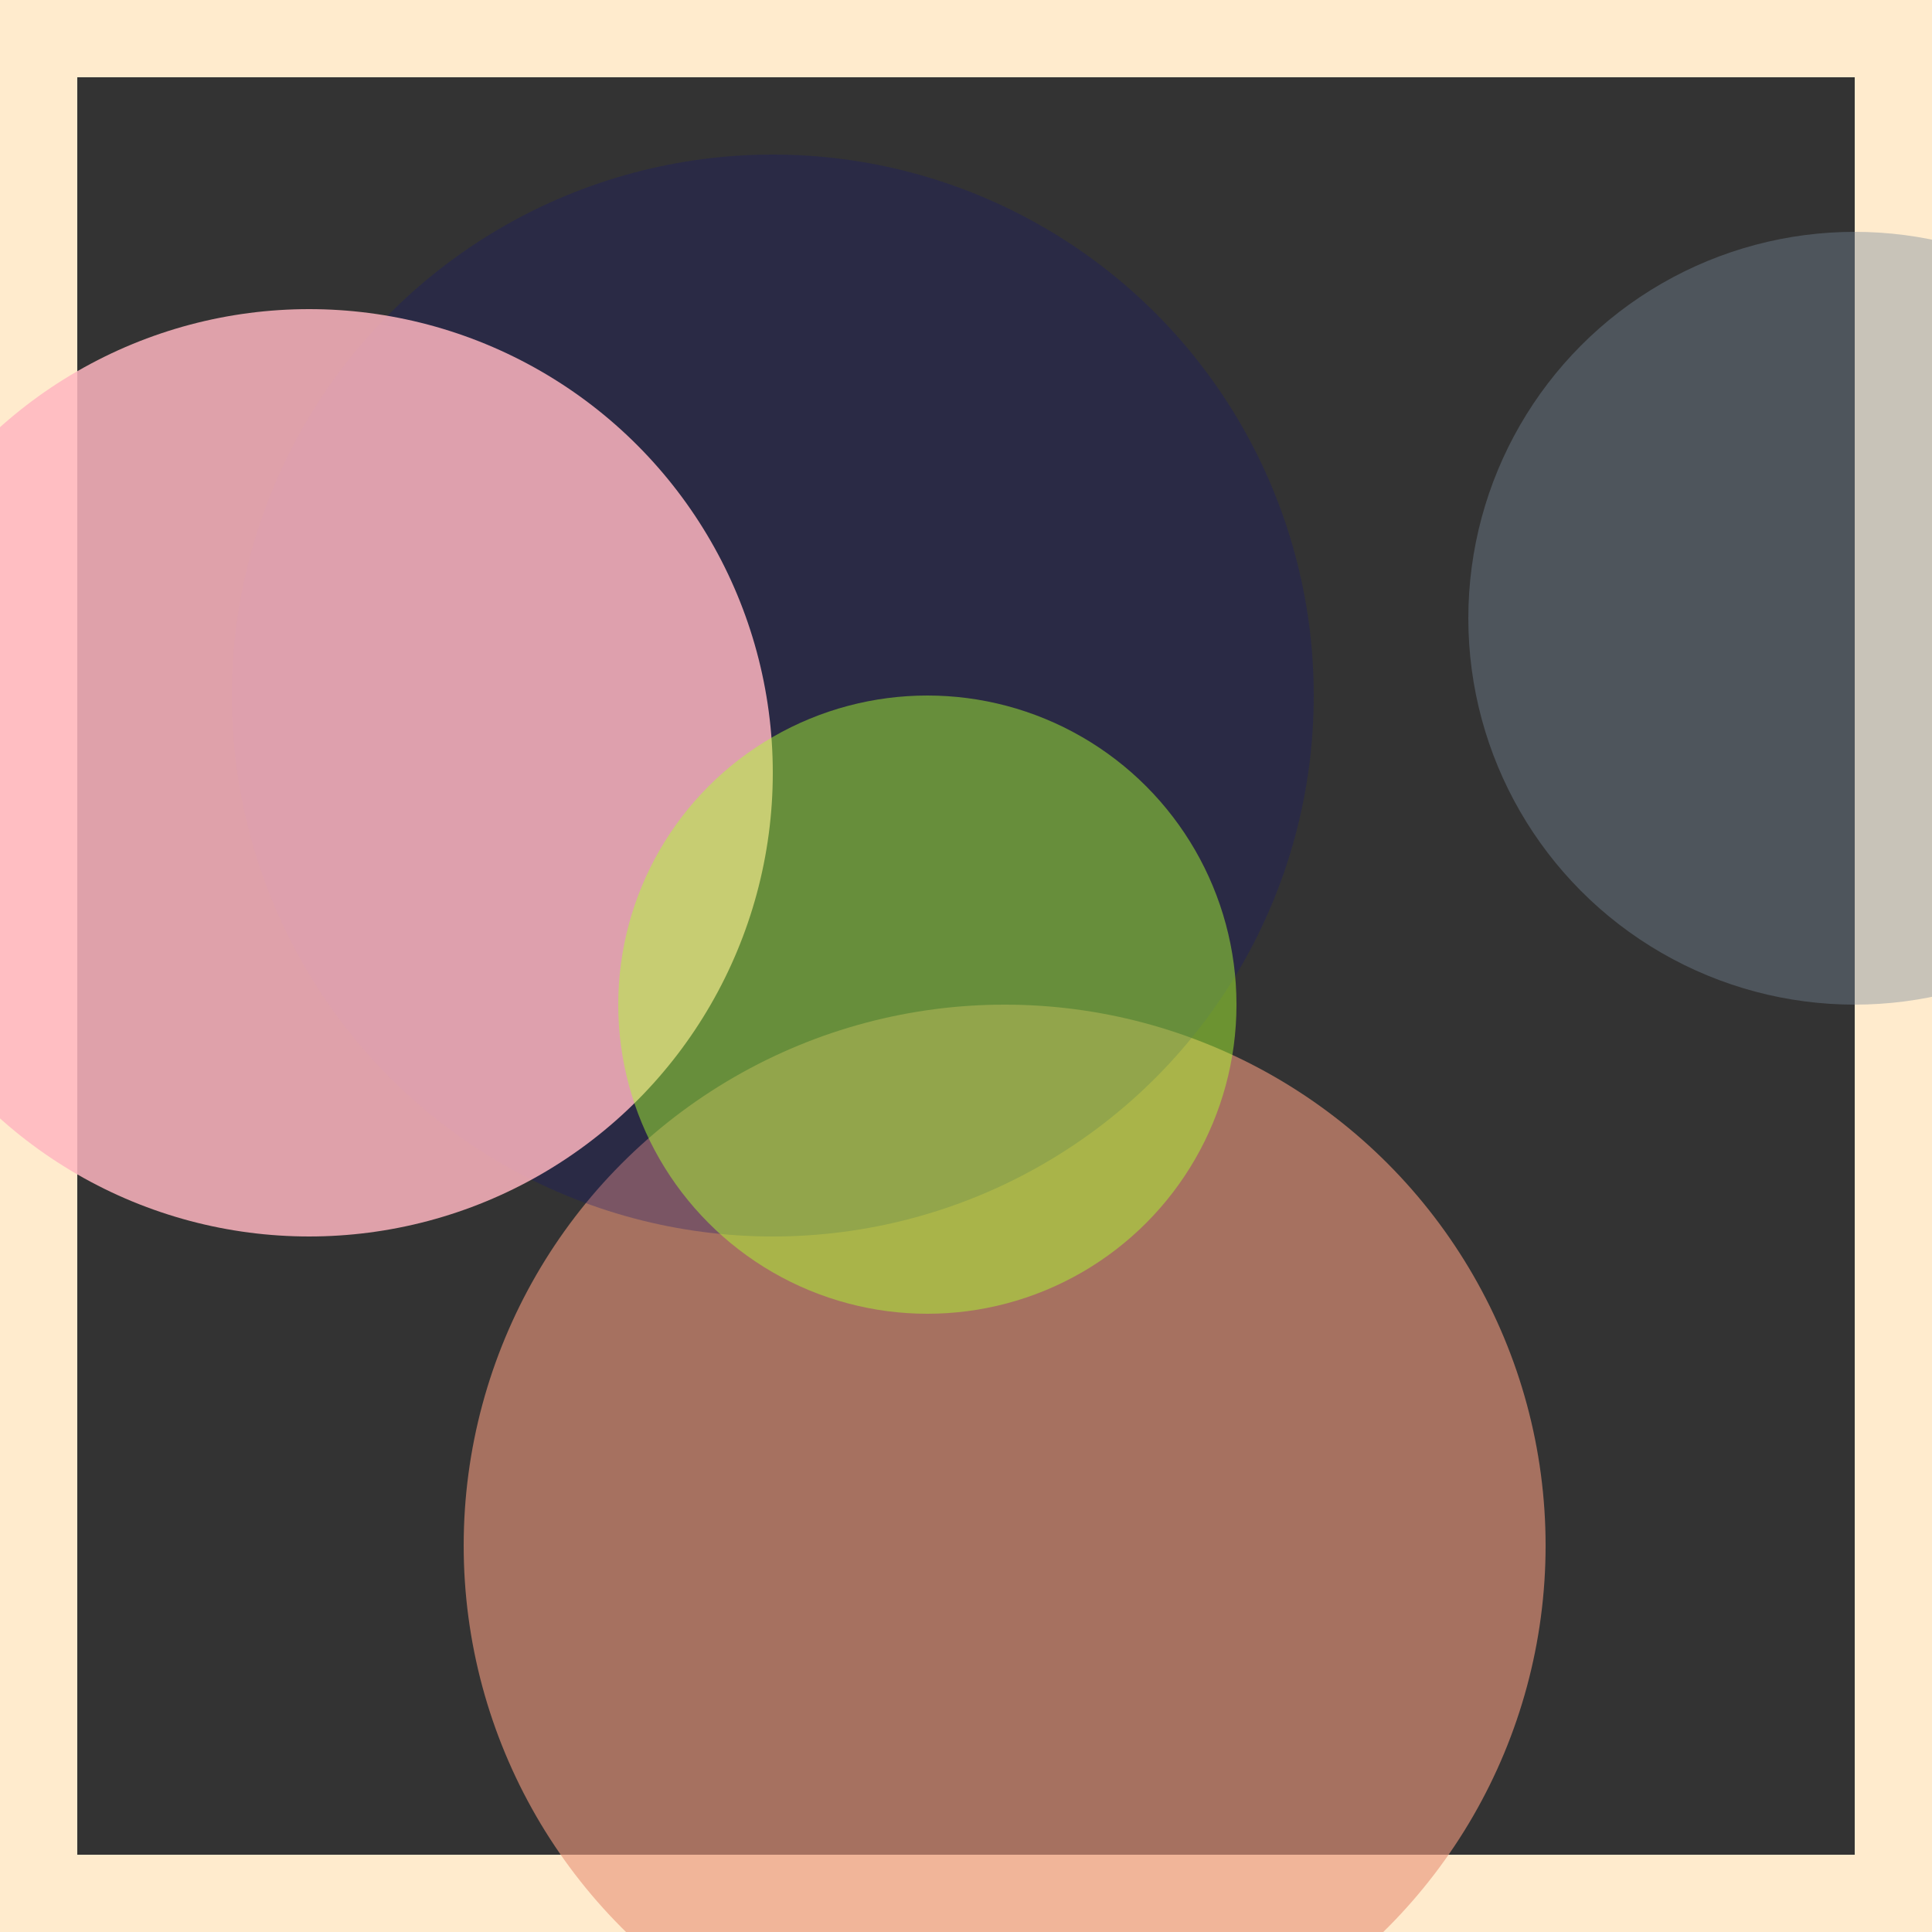 <svg viewBox="0 0 25 25" width="25" height="25" xmlns="http://www.w3.org/2000/svg"><rect x="0" y="0" width="25" height="25" fill="#333333" stroke="none"/><rect width="25" height="25" fill="none" stroke="blanchedalmond" stroke-width="2"/>
<circle cx="13" cy="20" r="7" fill="darksalmon" fill-opacity="0.63"/>
<circle cx="10" cy="9" r="7" fill="midnightblue" fill-opacity="0.31"/>
<circle cx="4" cy="10" r="6" fill="lightpink" fill-opacity="0.84"/>
<circle cx="24" cy="8" r="5" fill="lightslategray" fill-opacity="0.40"/>
<circle cx="12" cy="13" r="4" fill="greenyellow" fill-opacity="0.47"/></svg>